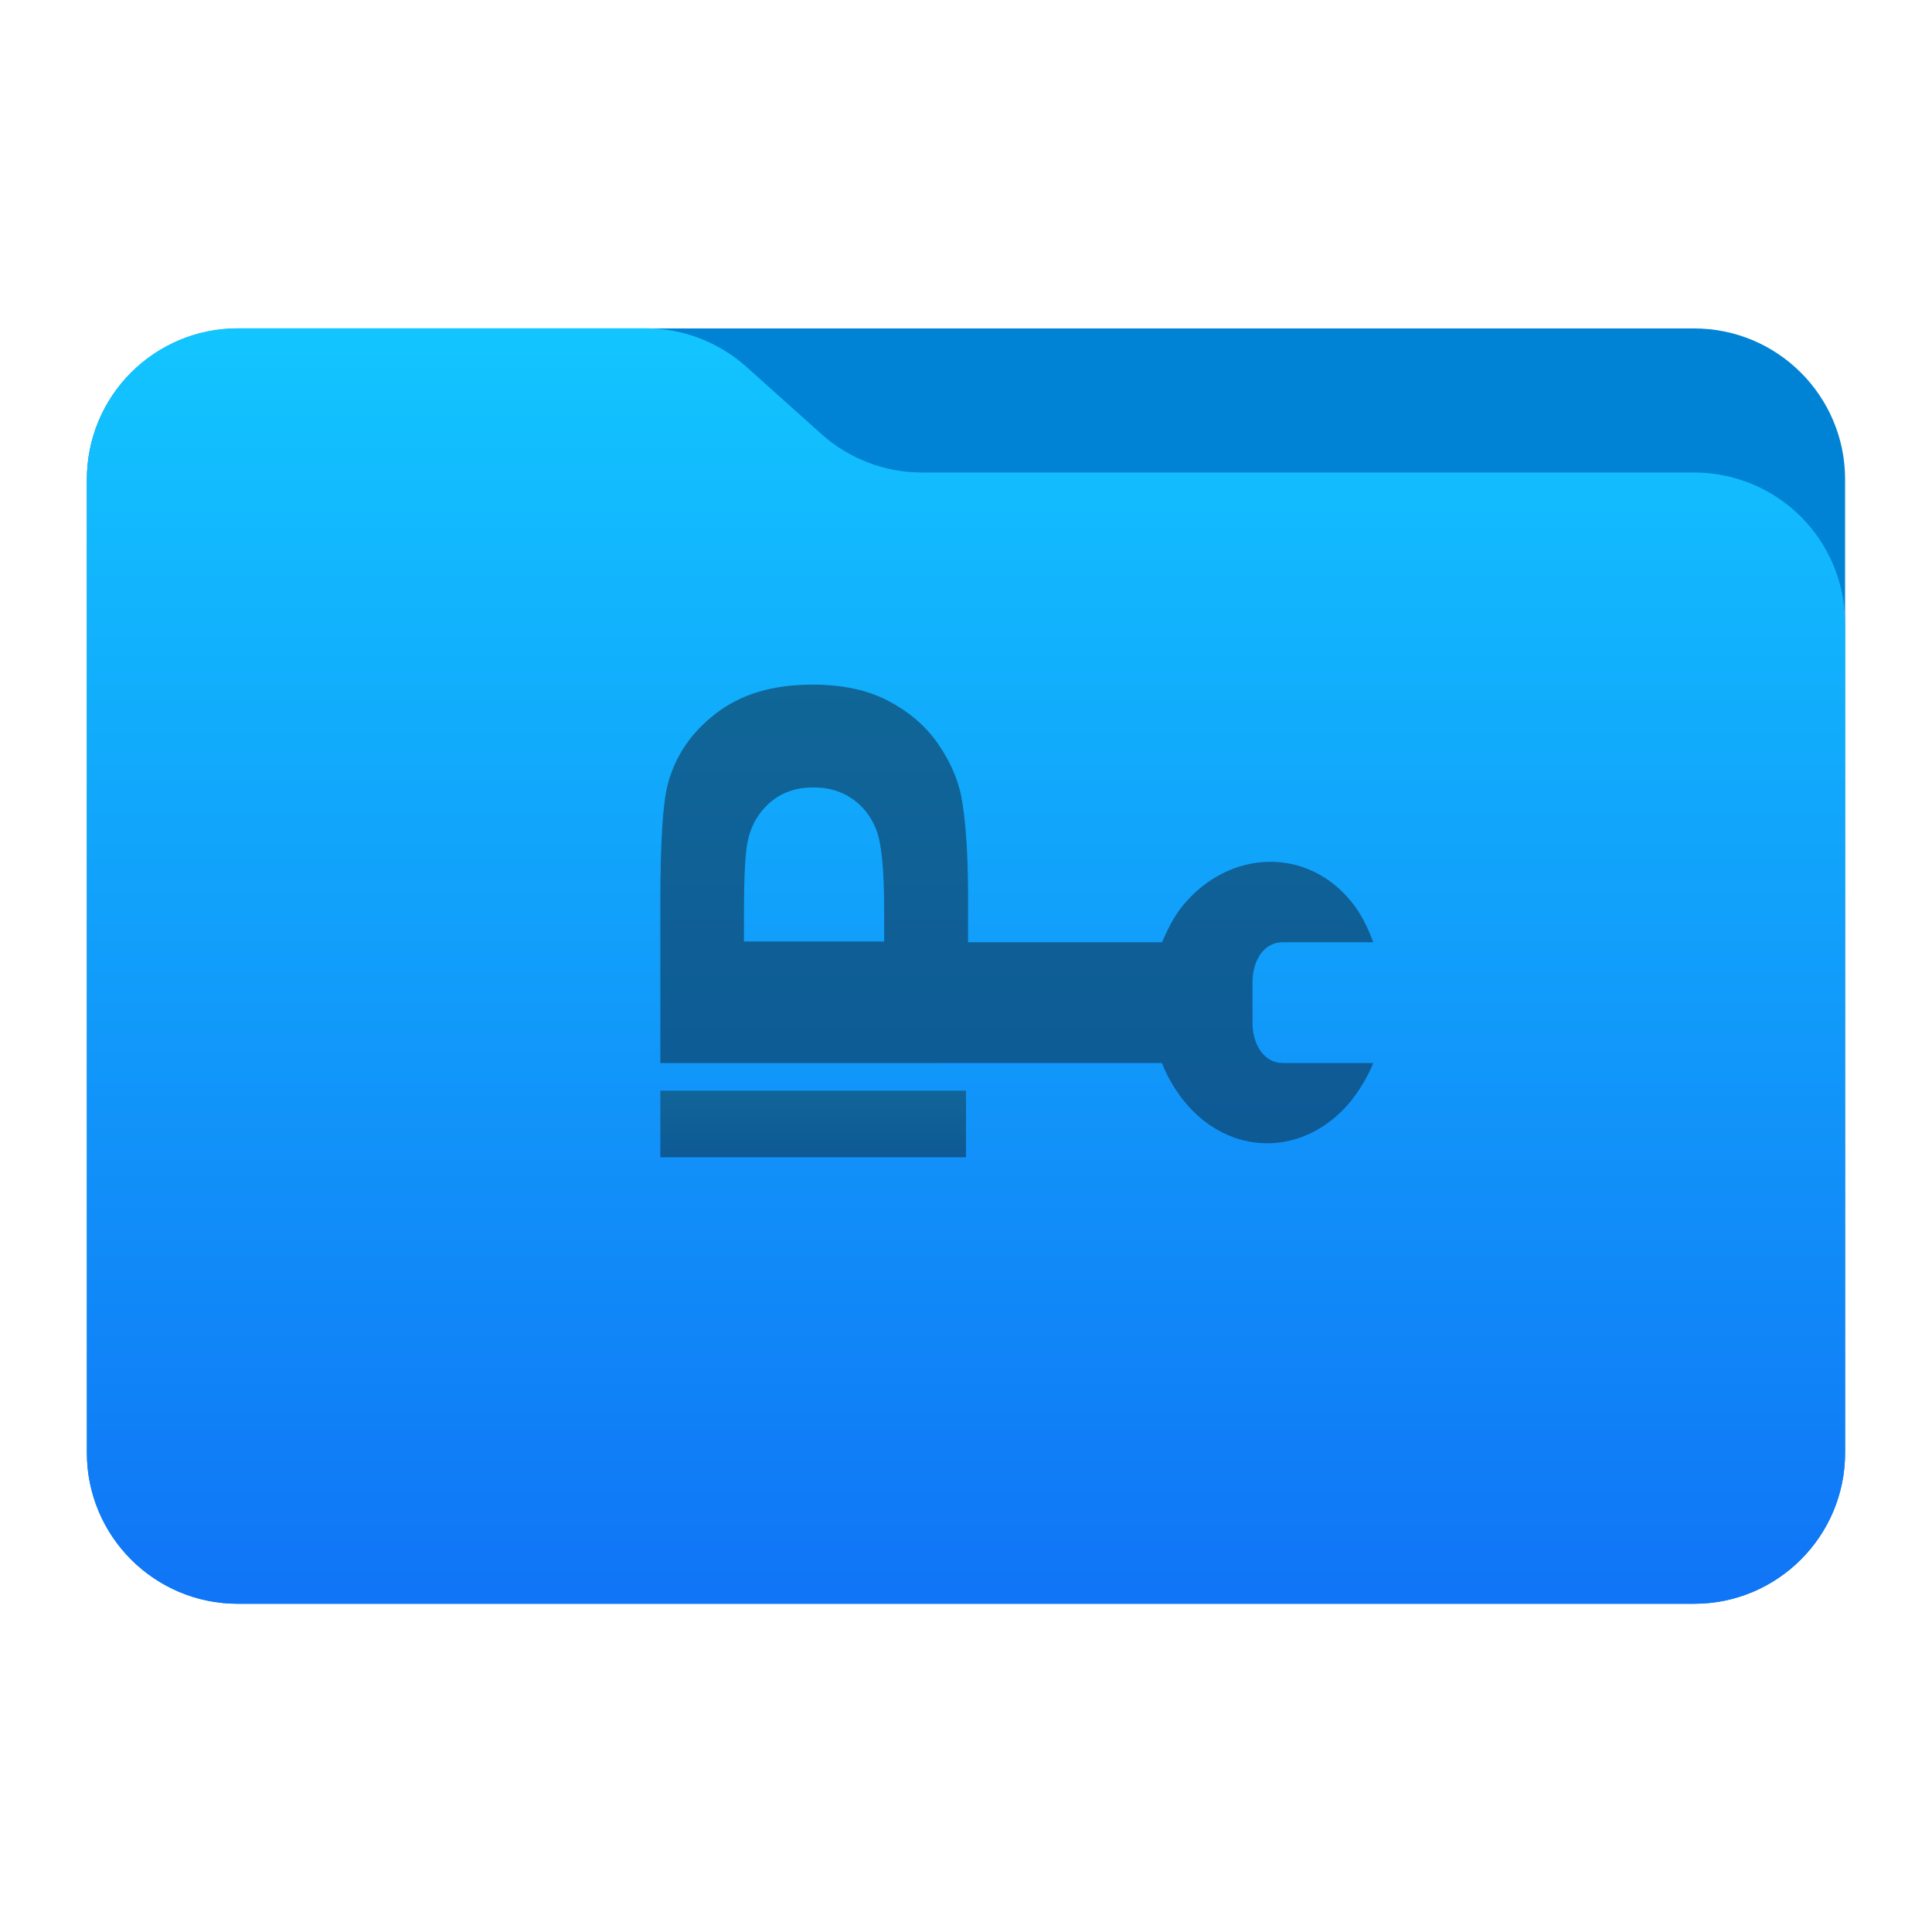 <?xml version="1.0" encoding="UTF-8" standalone="no"?>
<svg
   style="clip-rule:evenodd;fill-rule:evenodd;stroke-linejoin:round;stroke-miterlimit:2"
   viewBox="0 0 48 48"
   version="1.1"
   id="svg8"
   sodipodi:docname="kora_folder-projects.svg"
   inkscape:version="1.4.2 (ebf0e940d0, 2025-05-08)"
   xmlns:inkscape="http://www.inkscape.org/namespaces/inkscape"
   xmlns:sodipodi="http://sodipodi.sourceforge.net/DTD/sodipodi-0.dtd"
   xmlns="http://www.w3.org/2000/svg"
   xmlns:svg="http://www.w3.org/2000/svg">
  <sodipodi:namedview
     id="namedview8"
     pagecolor="#ffffff"
     bordercolor="#000000"
     borderopacity="0.25"
     inkscape:showpageshadow="2"
     inkscape:pageopacity="0.0"
     inkscape:pagecheckerboard="0"
     inkscape:deskcolor="#d1d1d1"
     inkscape:zoom="16.729167"
     inkscape:cx="30.874222"
     inkscape:cy="20.054795"
     inkscape:window-width="1920"
     inkscape:window-height="1012"
     inkscape:window-x="0"
     inkscape:window-y="0"
     inkscape:window-maximized="1"
     inkscape:current-layer="svg8" />
  <path
     d="m45.841 11.91c0-2.072-1.679-3.75-3.75-3.75h-36.183c-2.07 0-3.75 1.678-3.75 3.75v24.185c0 2.07 1.68 3.75 3.75 3.75h36.183c2.071 0 3.75-1.68 3.75-3.75v-24.185z"
     style="fill:#0083d5"
     id="path1" />
  <path
     d="m45.841 15.489c0-0.995-0.395-1.948-1.098-2.652-0.704-0.703-1.657-1.098-2.652-1.098h-19.185c-0.924 0-1.815-0.341-2.502-0.958-0.576-0.516-1.285-1.151-1.861-1.668-0.688-0.616-1.579-0.957-2.503-0.957h-10.131c-0.995 0-1.948 0.395-2.652 1.098-0.703 0.703-1.098 1.657-1.098 2.652v24.189c0 2.07 1.679 3.75 3.75 3.75h36.182c2.071 0 3.75-1.68 3.75-3.75v-20.606z"
     style="fill:url(#_Linear1)"
     id="path2" />
  <path
     d="m28.868 26.41-12.462 2e-3v-3.977c0-1.507 0.062-2.49 0.184-2.947 0.185-0.704 0.585-1.293 1.202-1.767 0.617-0.475 1.413-0.712 2.39-0.712 0.754 0 1.387 0.137 1.901 0.411 0.513 0.273 0.917 0.621 1.21 1.042s0.487 0.85 0.582 1.285c0.117 0.592 0.176 1.449 0.176 2.571v1.092h4.817c0.15-0.34 0.311-0.669 0.551-0.949 1.14-1.35 3.05-1.431 4.16-0.051 0.24 0.29 0.409 0.65 0.539 1h-2.25c-0.46 0-0.75 0.44-0.75 1v1c0 0.55 0.29 1 0.75 1h2.25c-0.14 0.35-0.36 0.71-0.6 1-1.15 1.34-2.979 1.329-4.099-0.051-0.23-0.29-0.421-0.609-0.551-0.949zm-10.385-3.019h3.483v-0.814c0-0.977-0.065-1.63-0.193-1.959s-0.329-0.588-0.603-0.775c-0.273-0.187-0.591-0.28-0.954-0.28-0.447 0-0.815 0.131-1.105 0.393-0.291 0.263-0.472 0.595-0.545 0.997-0.055 0.296-0.083 0.89-0.083 1.783v0.655z"
     style="fill-rule:nonzero;fill:url(#_Linear2)"
     id="path3" />
  <rect
     x="16.406"
     y="27.098"
     width="7.594"
     height="1.654"
     style="fill:url(#_Linear3)"
     id="rect3" />
  <defs
     id="defs8">
    <linearGradient
       id="_Linear1"
       x2="1"
       gradientTransform="matrix(1.912e-15,-31.225,31.225,1.912e-15,333.865,39.541)"
       gradientUnits="userSpaceOnUse">
      <stop
         style="stop-color:#1075f6"
         offset="0"
         id="stop3" />
      <stop
         style="stop-color:#12c5ff"
         offset="1"
         id="stop4" />
    </linearGradient>
    <linearGradient
       id="_Linear2"
       x2="1"
       gradientTransform="matrix(1.68699e-15,-27.551,27.551,1.68699e-15,25.262,37.997)"
       gradientUnits="userSpaceOnUse">
      <stop
         style="stop-color:#0b4f94;stop-opacity:1;"
         offset="0"
         id="stop5" />
      <stop
         style="stop-color:#126d98"
         offset="1"
         id="stop6" />
    </linearGradient>
    <linearGradient
       id="_Linear3"
       x2="1"
       gradientTransform="matrix(7.23284e-16,-3.999,11.812,2.44894e-16,20.203,30.144)"
       gradientUnits="userSpaceOnUse">
      <stop
         style="stop-color:#0b4f94;stop-opacity:1;"
         offset="0"
         id="stop7" />
      <stop
         style="stop-color:#126c98;stop-opacity:1;"
         offset="1"
         id="stop8" />
    </linearGradient>
  </defs>
</svg>
